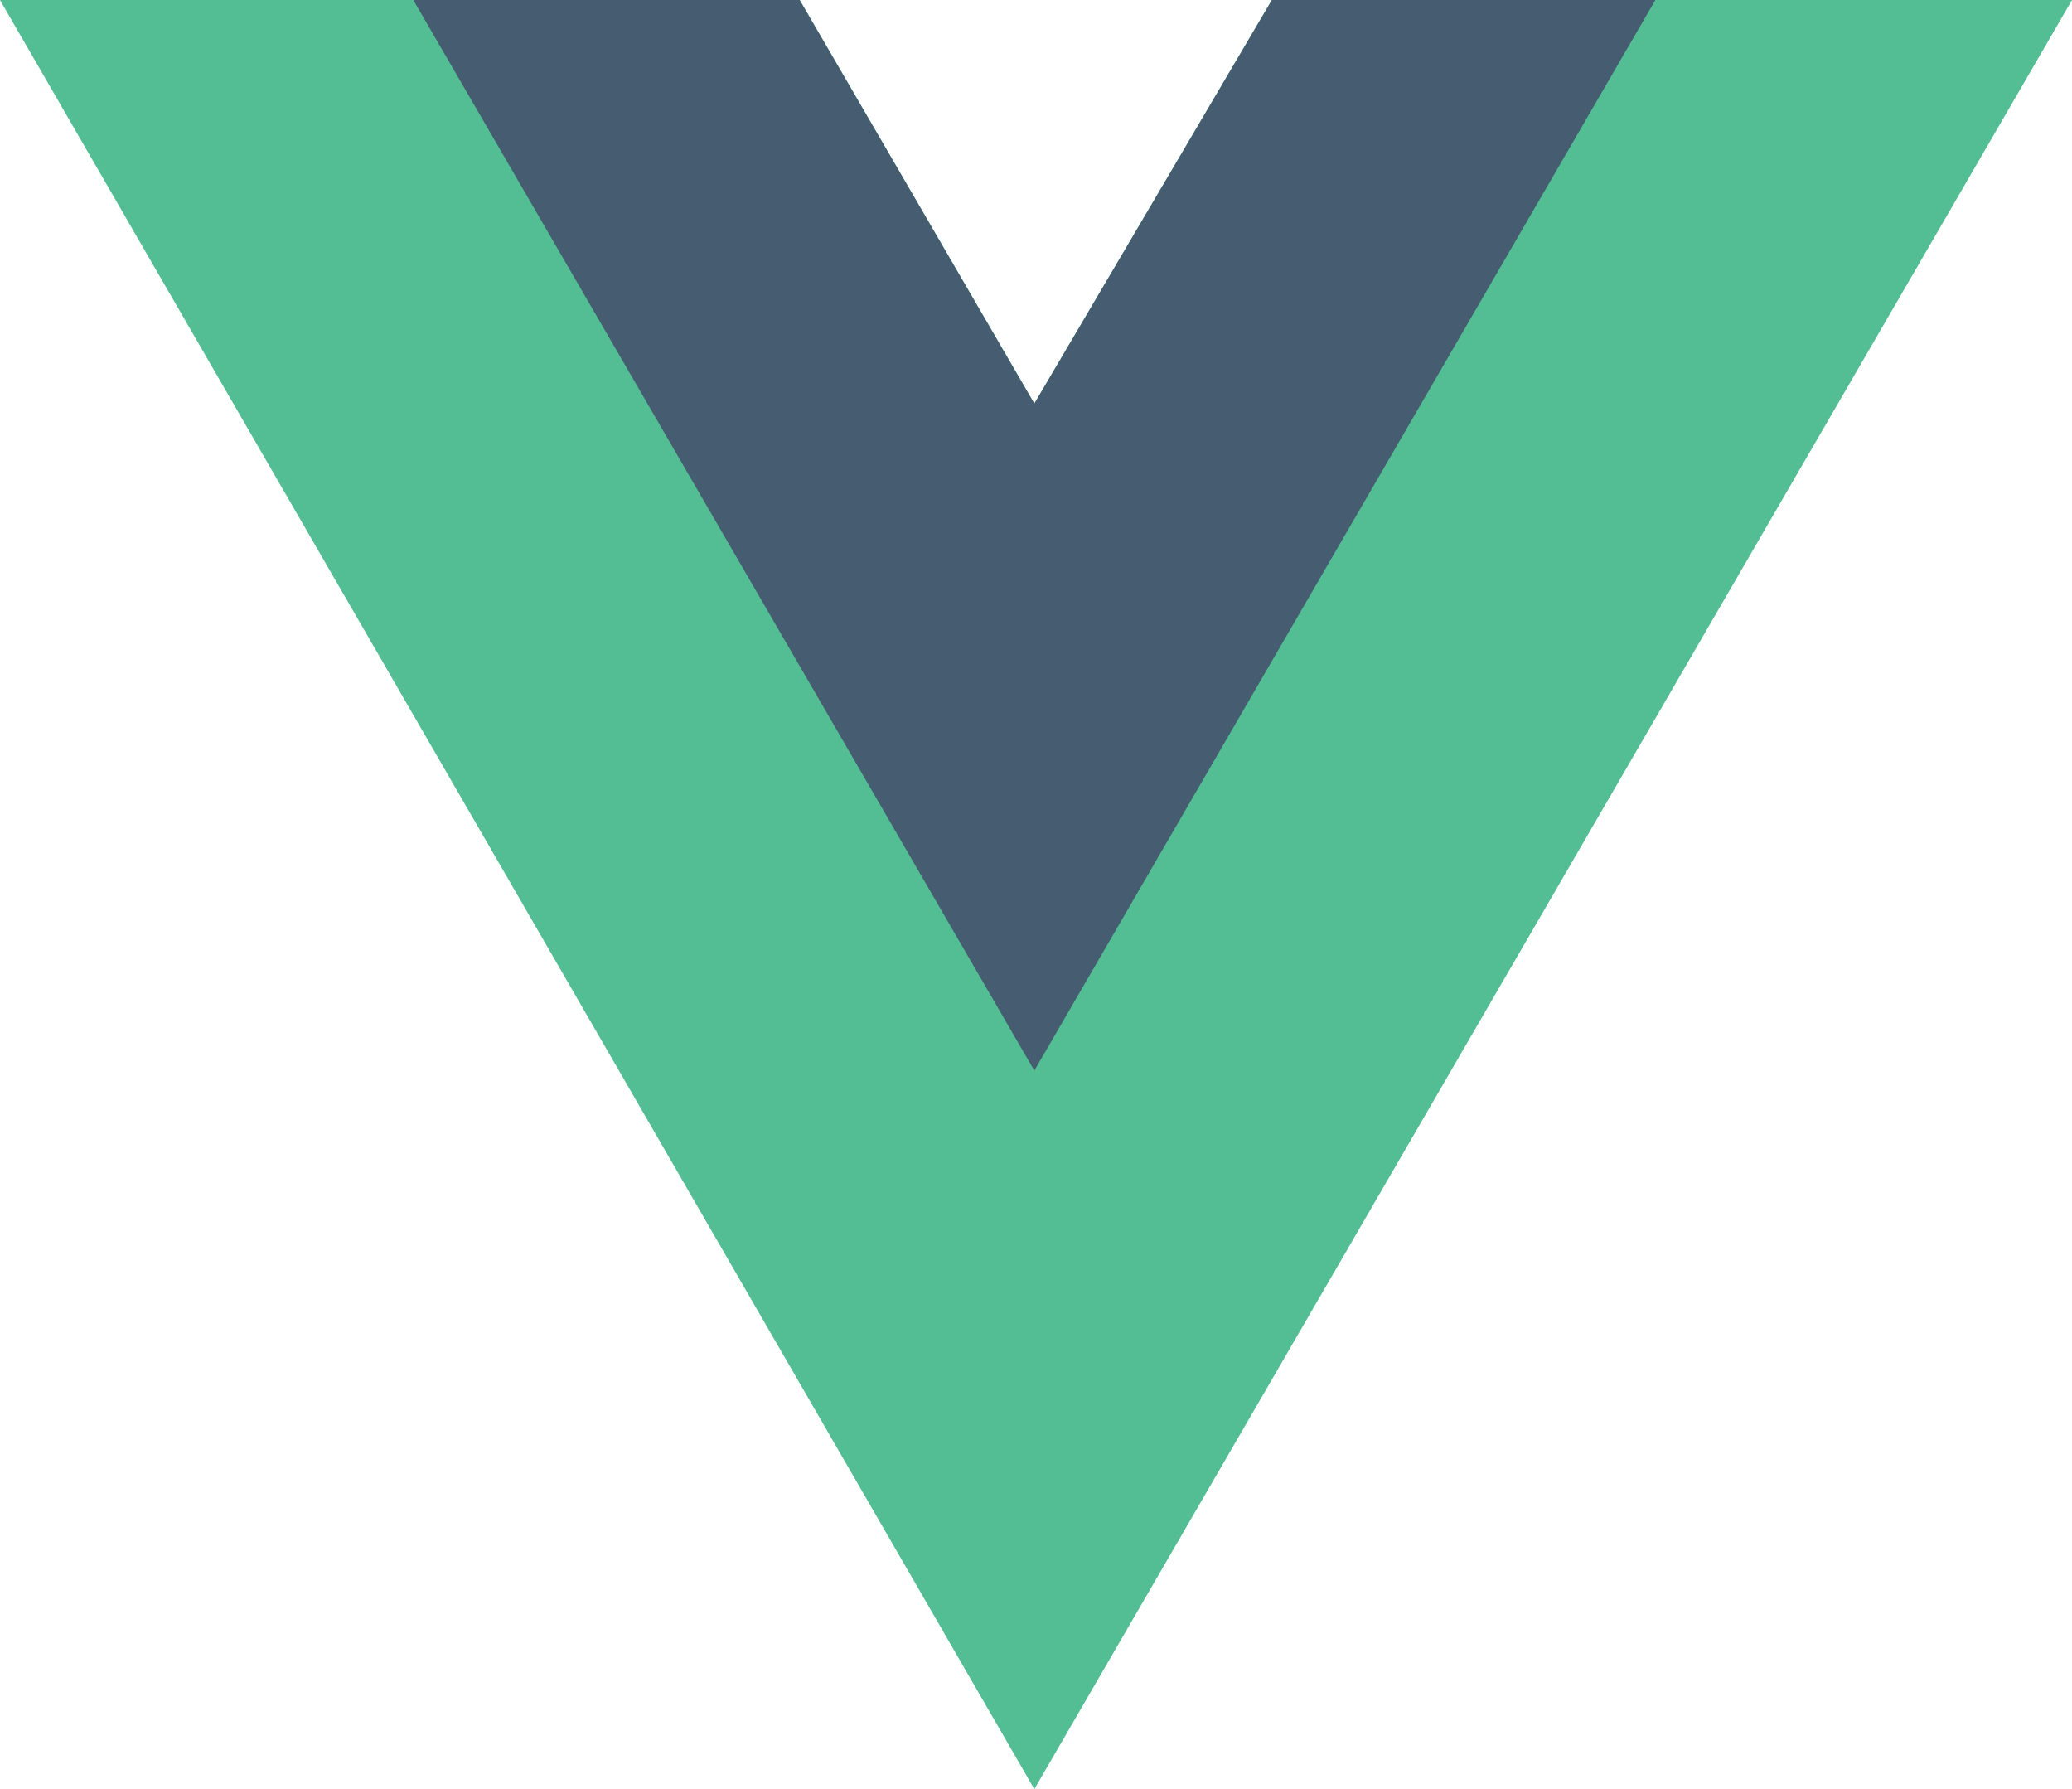 <?xml version="1.0" encoding="utf-8"?>
<!-- Generator: Adobe Illustrator 14.0.0, SVG Export Plug-In . SVG Version: 6.00 Build 43363)  -->
<!DOCTYPE svg PUBLIC "-//W3C//DTD SVG 1.1//EN" "http://www.w3.org/Graphics/SVG/1.1/DTD/svg11.dtd">
<svg version="1.1" id="Layer_2" xmlns="http://www.w3.org/2000/svg" xmlns:xlink="http://www.w3.org/1999/xlink" x="0px" y="0px"
	 width="367.636px" height="317.365px" viewBox="0 0 367.636 317.365" enable-background="new 0 0 367.636 317.365"
	 xml:space="preserve">
<g>
	<polyline fill="#53BE94" points="183.523,71.598 225.67,0 367.636,0 183.523,317.365 0,0 141.885,0 	"/>
	<polygon fill="#455C71" points="73.334,0 141.885,0 183.523,71.598 225.67,0 293.713,0 183.523,189.911 	"/>
</g>
</svg>
